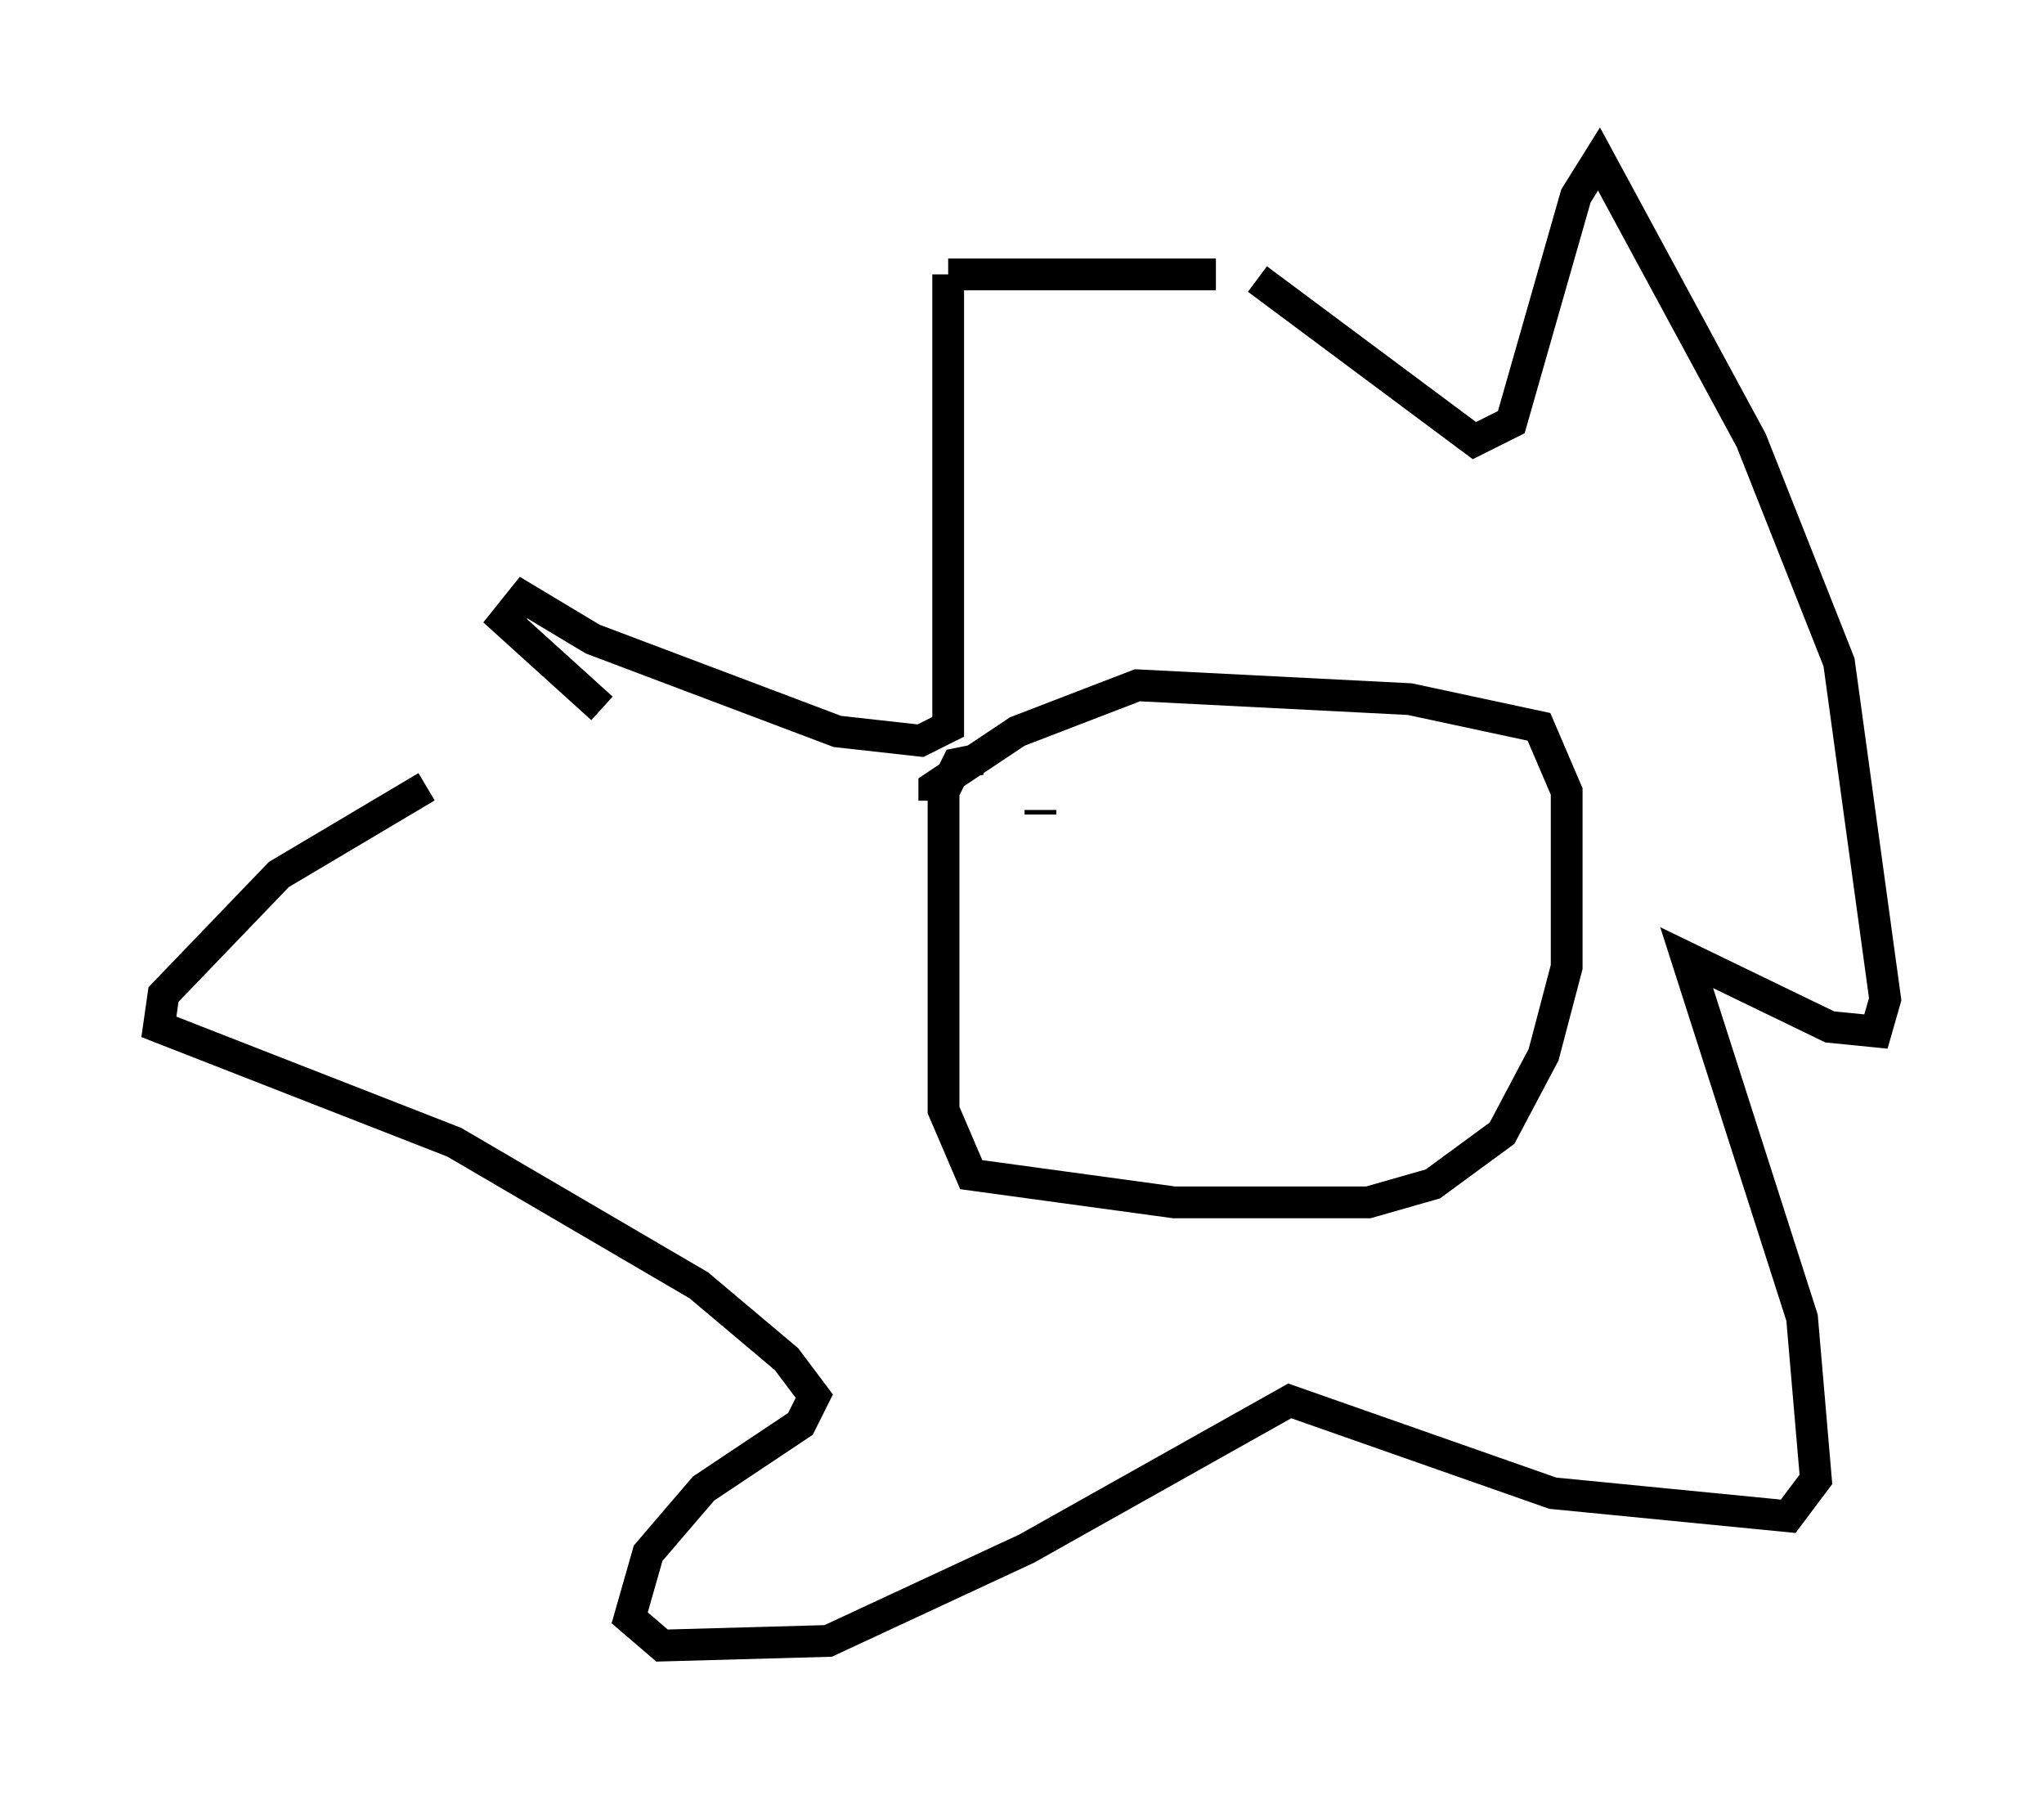 <?xml version="1.0" encoding="utf-8" ?>
<svg baseProfile="full" height="56.771" version="1.1" width="64.324" xmlns="http://www.w3.org/2000/svg" xmlns:ev="http://www.w3.org/2001/xml-events" xmlns:xlink="http://www.w3.org/1999/xlink"><defs /><rect fill="white" height="56.771" width="64.324" x="0" y="0" /><path d="M20.687, 24.754 m-7.263, 0.0 l-4.648, 2.76 -3.631, 3.777 l-0.145, 1.017 9.296, 3.631 l7.698, 4.503 2.76, 2.324 l0.872, 1.162 -0.436, 0.872 l-3.05, 2.034 -1.743, 2.034 l-0.581, 2.034 1.017, 0.872 l5.229, -0.145 6.246, -2.905 l8.279, -4.648 8.279, 2.905 l7.408, 0.726 0.872, -1.162 l-0.436, -5.084 -3.631, -11.33 l4.503, 2.179 1.453, 0.145 l0.291, -1.017 -1.453, -10.603 l-2.76, -6.972 -4.793, -8.86 l-0.726, 1.162 -2.034, 7.117 l-1.162, 0.581 -6.827, -5.084 m-1.307, -0.145 l-8.425, 0.0 m0.0, 0.0 l0.0, 14.235 -0.872, 0.436 l-2.615, -0.291 -7.698, -2.905 l-2.179, -1.307 -0.581, 0.726 l3.05, 2.76 m11.911, 1.598 l-0.726, 0.145 -0.436, 0.872 l0.0, 10.022 0.872, 2.034 l6.391, 0.872 6.101, 0.0 l2.034, -0.581 2.179, -1.598 l1.307, -2.469 0.726, -2.76 l0.0, -5.52 -0.872, -2.034 l-4.067, -0.872 -8.57, -0.436 l-3.777, 1.453 -2.615, 1.743 l0.0, 0.436 m3.341, 0.291 l0.0, 0.145 m7.553, -0.291 " fill="none" stroke="black" stroke-width="1" /></svg>